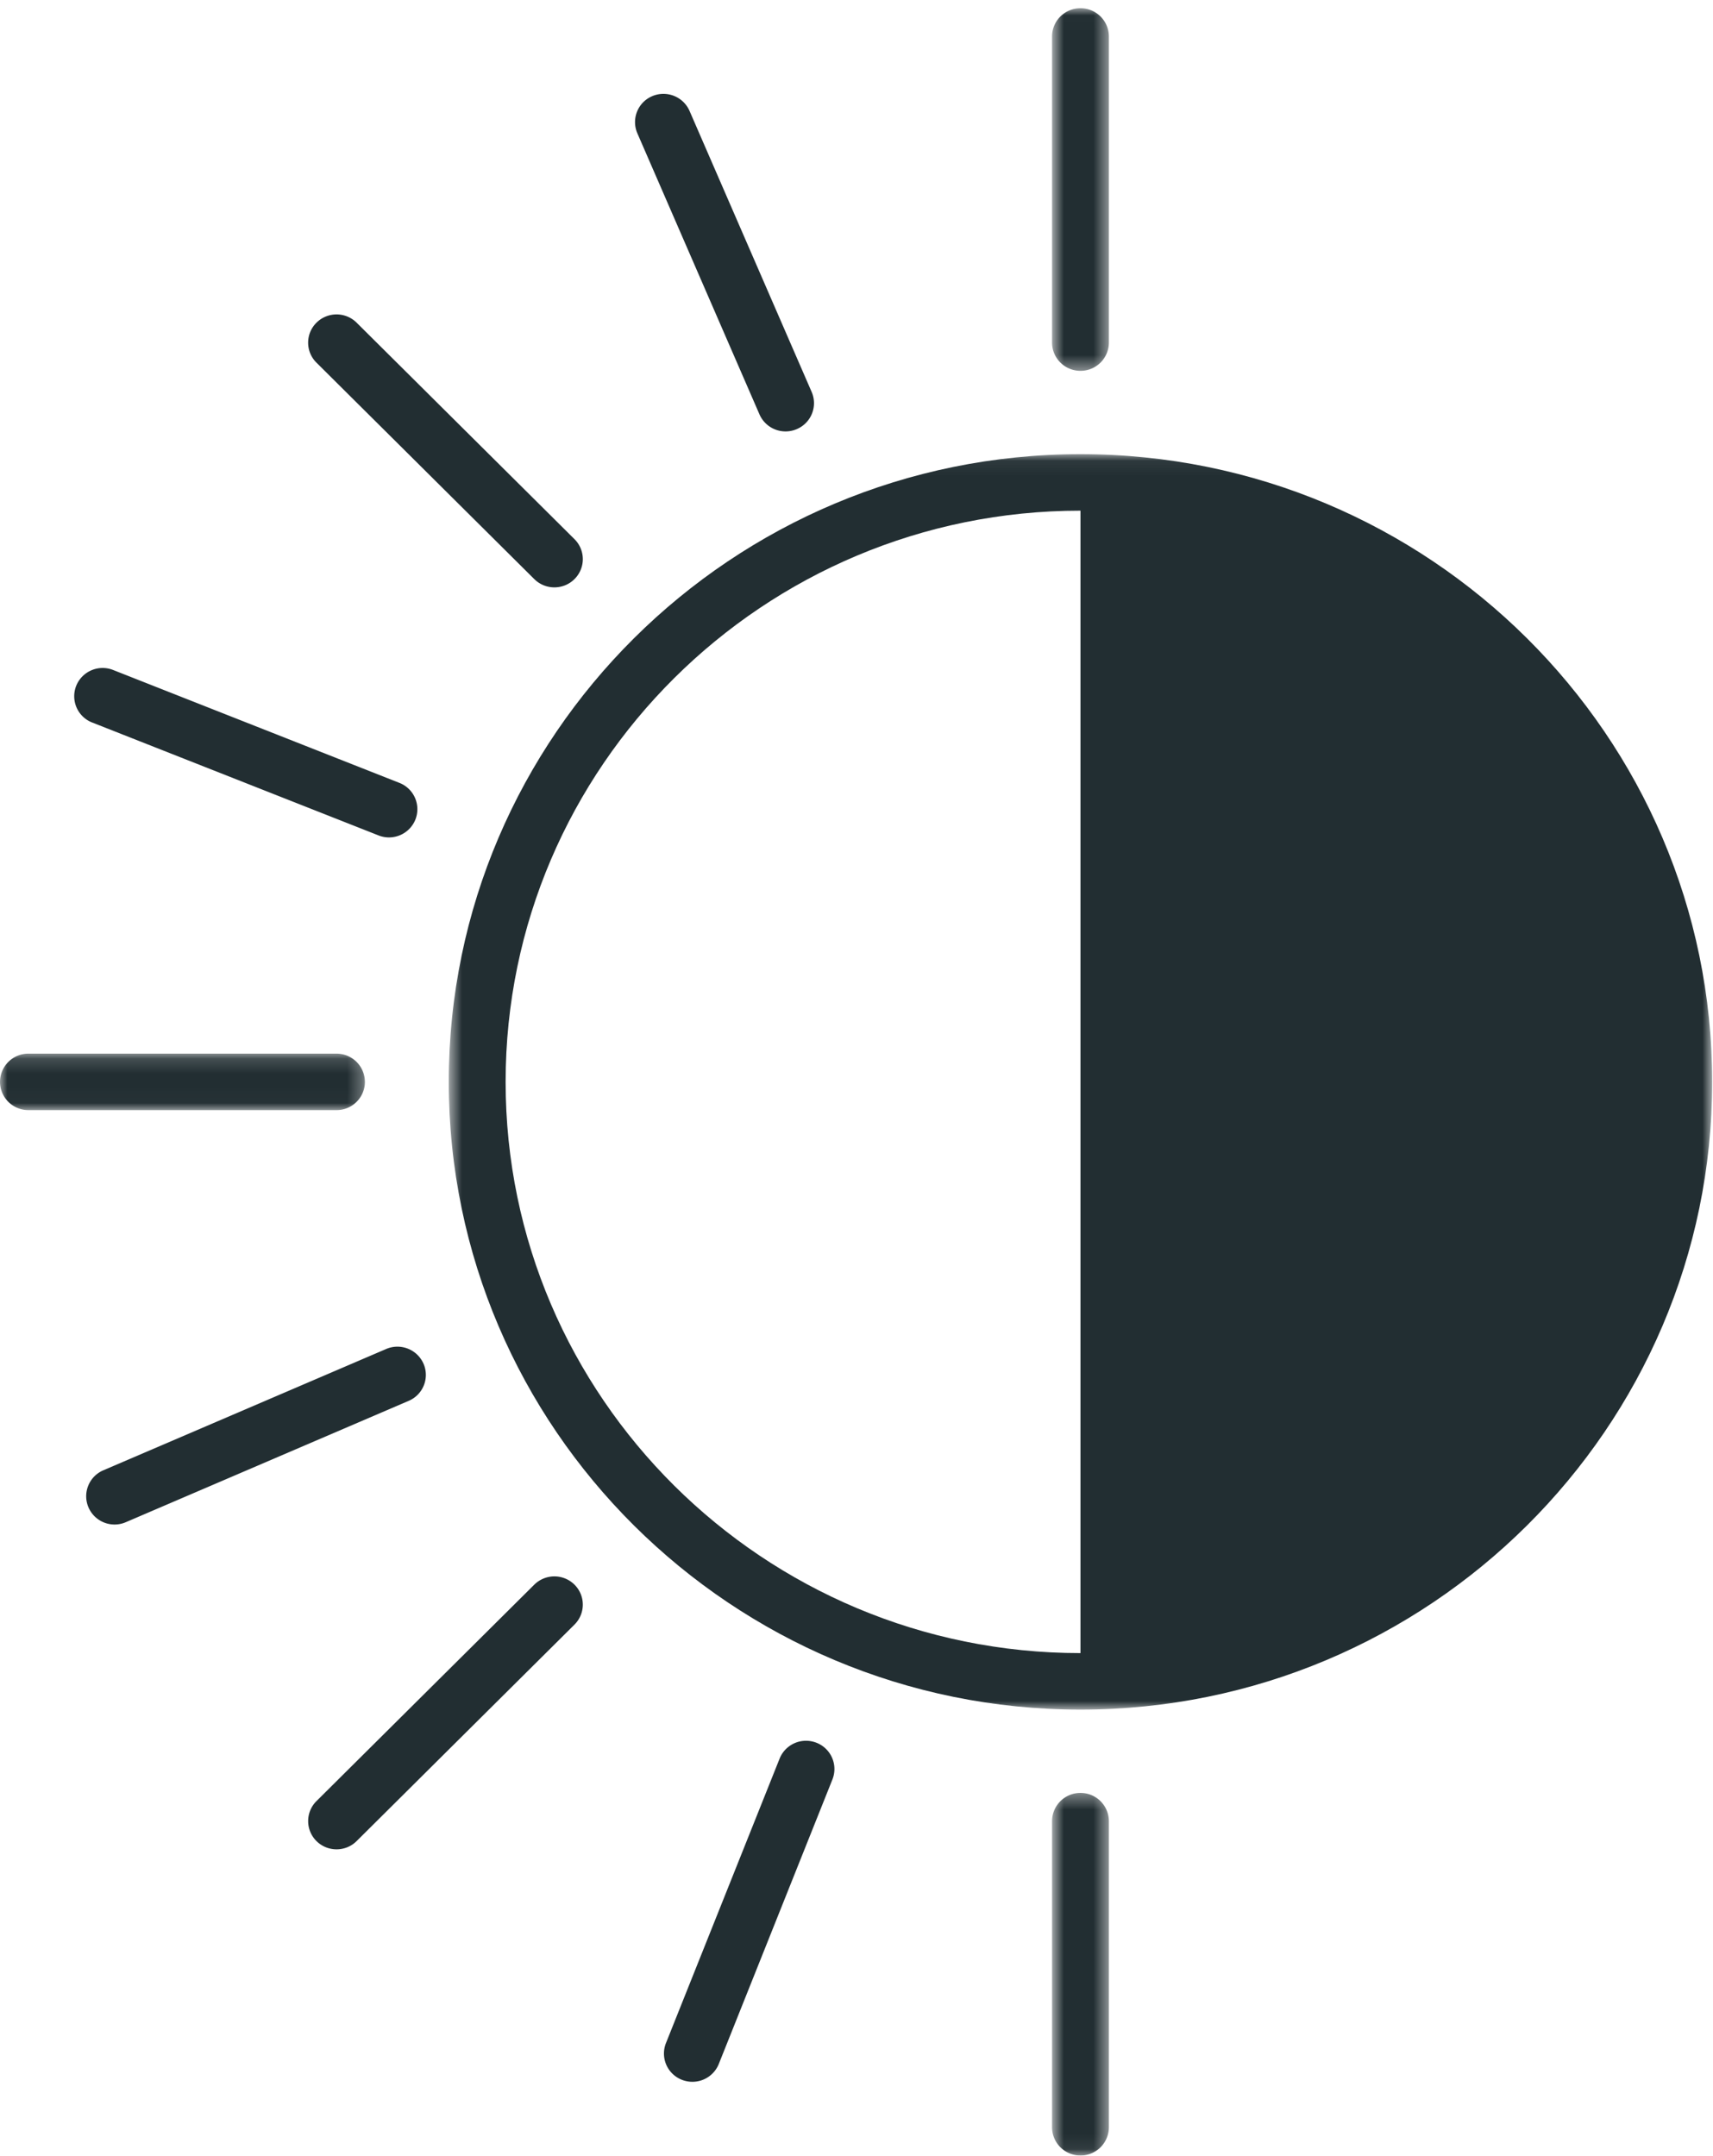 <svg xmlns="http://www.w3.org/2000/svg" xmlns:xlink="http://www.w3.org/1999/xlink" viewBox="0 0 116 146"><defs><path id="a" d="M.606.056H86.16v85.027H.606z"/><path id="c" d="M.701 1.013h3.85V25.57H.701z"/><path id="e" d="M.701.368h3.85v24.558H.701z"/><path id="g" d="M0 .151h24.71v3.826H0z"/></defs><g fill="none" fill-rule="evenodd"><g transform="translate(29.784 30.704)"><mask id="b" fill="#fff"><use xlink:href="#a"/></mask><path d="M43.383.056C19.796.056.606 19.128.606 42.569c0 23.442 19.19 42.514 42.777 42.514S86.16 66.01 86.16 42.569C86.16 19.128 66.97.056 43.383.056M4.455 42.569c0-21.332 17.463-38.687 38.928-38.687v77.375c-21.465 0-38.928-17.355-38.928-38.688" fill="#222E32" mask="url(#b)"/></g><g transform="translate(70.54 -.454)"><mask id="d" fill="#fff"><use xlink:href="#c"/></mask><path d="M2.626 25.57a1.92 1.92 0 001.925-1.913V2.924a1.92 1.92 0 00-1.925-1.913A1.92 1.92 0 00.701 2.924v20.733a1.92 1.92 0 001.925 1.913" fill="#222E32" mask="url(#d)"/></g><g transform="translate(70.54 121.062)"><mask id="f" fill="#fff"><use xlink:href="#e"/></mask><path d="M2.626.368A1.92 1.92 0 00.701 2.282v20.732a1.92 1.92 0 001.925 1.913 1.92 1.92 0 001.925-1.913V2.282A1.92 1.92 0 002.626.368" fill="#222E32" mask="url(#f)"/></g><g transform="translate(0 71.209)"><mask id="h" fill="#fff"><use xlink:href="#g"/></mask><path d="M24.71 2.064A1.92 1.92 0 0022.787.151H1.924A1.92 1.92 0 000 2.064a1.92 1.92 0 001.925 1.913h20.862a1.92 1.92 0 001.925-1.913" fill="#222E32" mask="url(#h)"/></g><path d="M36.18 39.22c.377.375.87.561 1.362.561.492 0 .986-.186 1.36-.56a1.902 1.902 0 000-2.705l-14.75-14.66a1.93 1.93 0 00-2.722 0 1.902 1.902 0 000 2.705l14.75 14.66zM36.18 107.325l-14.75 14.66a1.907 1.907 0 000 2.706c.376.374.868.56 1.362.56.492 0 .984-.186 1.36-.56l14.751-14.661c.751-.747.751-1.959 0-2.705a1.933 1.933 0 00-2.722 0M55.292 118.034a1.927 1.927 0 00-2.499 1.072l-7.697 19.27a1.91 1.91 0 001.08 2.484 1.926 1.926 0 002.499-1.073l7.695-19.27a1.91 1.91 0 00-1.078-2.483M6.24 48.933l19.389 7.647a1.927 1.927 0 002.5-1.072 1.912 1.912 0 00-1.08-2.484l-19.39-7.648a1.929 1.929 0 00-2.498 1.072 1.91 1.91 0 001.078 2.485M51.429 28.063a1.926 1.926 0 002.53.998 1.908 1.908 0 001.005-2.514l-8.27-19.035a1.931 1.931 0 00-2.53-.998 1.908 1.908 0 00-1.004 2.514l8.269 19.035zM28.68 92.362a1.93 1.93 0 00-2.53-.998L6.997 99.58a1.91 1.91 0 00-1.003 2.516 1.923 1.923 0 002.53.997l19.151-8.217a1.908 1.908 0 001.005-2.515" fill="#222E32"/></g></svg>